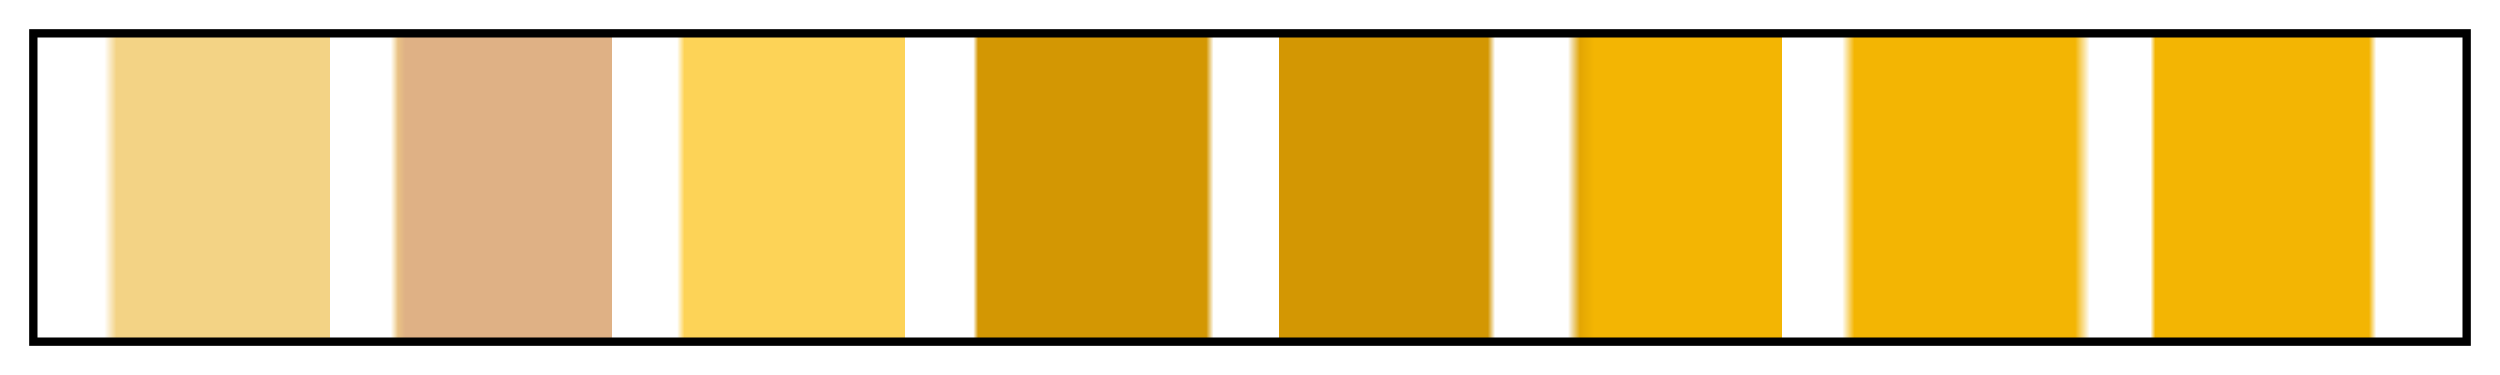 <svg height="45" viewBox="0 0 300 45" width="300" xmlns="http://www.w3.org/2000/svg" xmlns:xlink="http://www.w3.org/1999/xlink"><linearGradient id="a" gradientUnits="objectBoundingBox" spreadMethod="pad" x1="0%" x2="100%" y1="0%" y2="0%"><stop offset="0" stop-color="#f3d385" stop-opacity="0"/><stop offset=".028" stop-color="#f3d385" stop-opacity="0"/><stop offset=".033" stop-color="#f3d385"/><stop offset=".121" stop-color="#f3d385"/><stop offset=".121" stop-color="#f3d385" stop-opacity="0"/><stop offset=".146" stop-color="#f3d385" stop-opacity="0"/><stop offset=".149" stop-color="#e9c285"/><stop offset=".152" stop-color="#dfb185"/><stop offset=".237" stop-color="#dfb185"/><stop offset=".237" stop-color="#dfb185" stop-opacity="0"/><stop offset=".24" stop-color="#fdd357" stop-opacity="0"/><stop offset=".264" stop-color="#fdd357" stop-opacity="0"/><stop offset=".267" stop-color="#fdd357"/><stop offset=".358" stop-color="#fdd357"/><stop offset=".358" stop-color="#fdd357" stop-opacity="0"/><stop offset=".361" stop-color="#fdd357" stop-opacity="0"/><stop offset=".369" stop-color="#d39703" stop-opacity="0"/><stop offset=".386" stop-color="#d39703" stop-opacity="0"/><stop offset=".388" stop-color="#d39703"/><stop offset=".482" stop-color="#d39703"/><stop offset=".485" stop-color="#d39703" stop-opacity="0"/><stop offset=".512" stop-color="#d39703" stop-opacity="0"/><stop offset=".512" stop-color="#d39703"/><stop offset=".598" stop-color="#d39703"/><stop offset=".601" stop-color="#d39703" stop-opacity="0"/><stop offset=".631" stop-color="#d39703" stop-opacity="0"/><stop offset=".636" stop-color="#e3a603"/><stop offset=".642" stop-color="#f3b503"/><stop offset=".719" stop-color="#f3b503"/><stop offset=".719" stop-color="#f3b503" stop-opacity="0"/><stop offset=".744" stop-color="#f3b503" stop-opacity="0"/><stop offset=".749" stop-color="#f3b503"/><stop offset=".84" stop-color="#f3b503"/><stop offset=".846" stop-color="#f3b503" stop-opacity="0"/><stop offset=".871" stop-color="#f3b503" stop-opacity="0"/><stop offset=".873" stop-color="#f3b503"/><stop offset=".961" stop-color="#f3b503"/><stop offset=".964" stop-color="#f3b503" stop-opacity="0"/><stop offset=".989" stop-color="#f3b503" stop-opacity="0"/><stop offset="1" stop-color="#f3b503" stop-opacity="0"/></linearGradient><path d="m4 4h292v37h-292z" fill="url(#a)" stroke="#000"/></svg>
